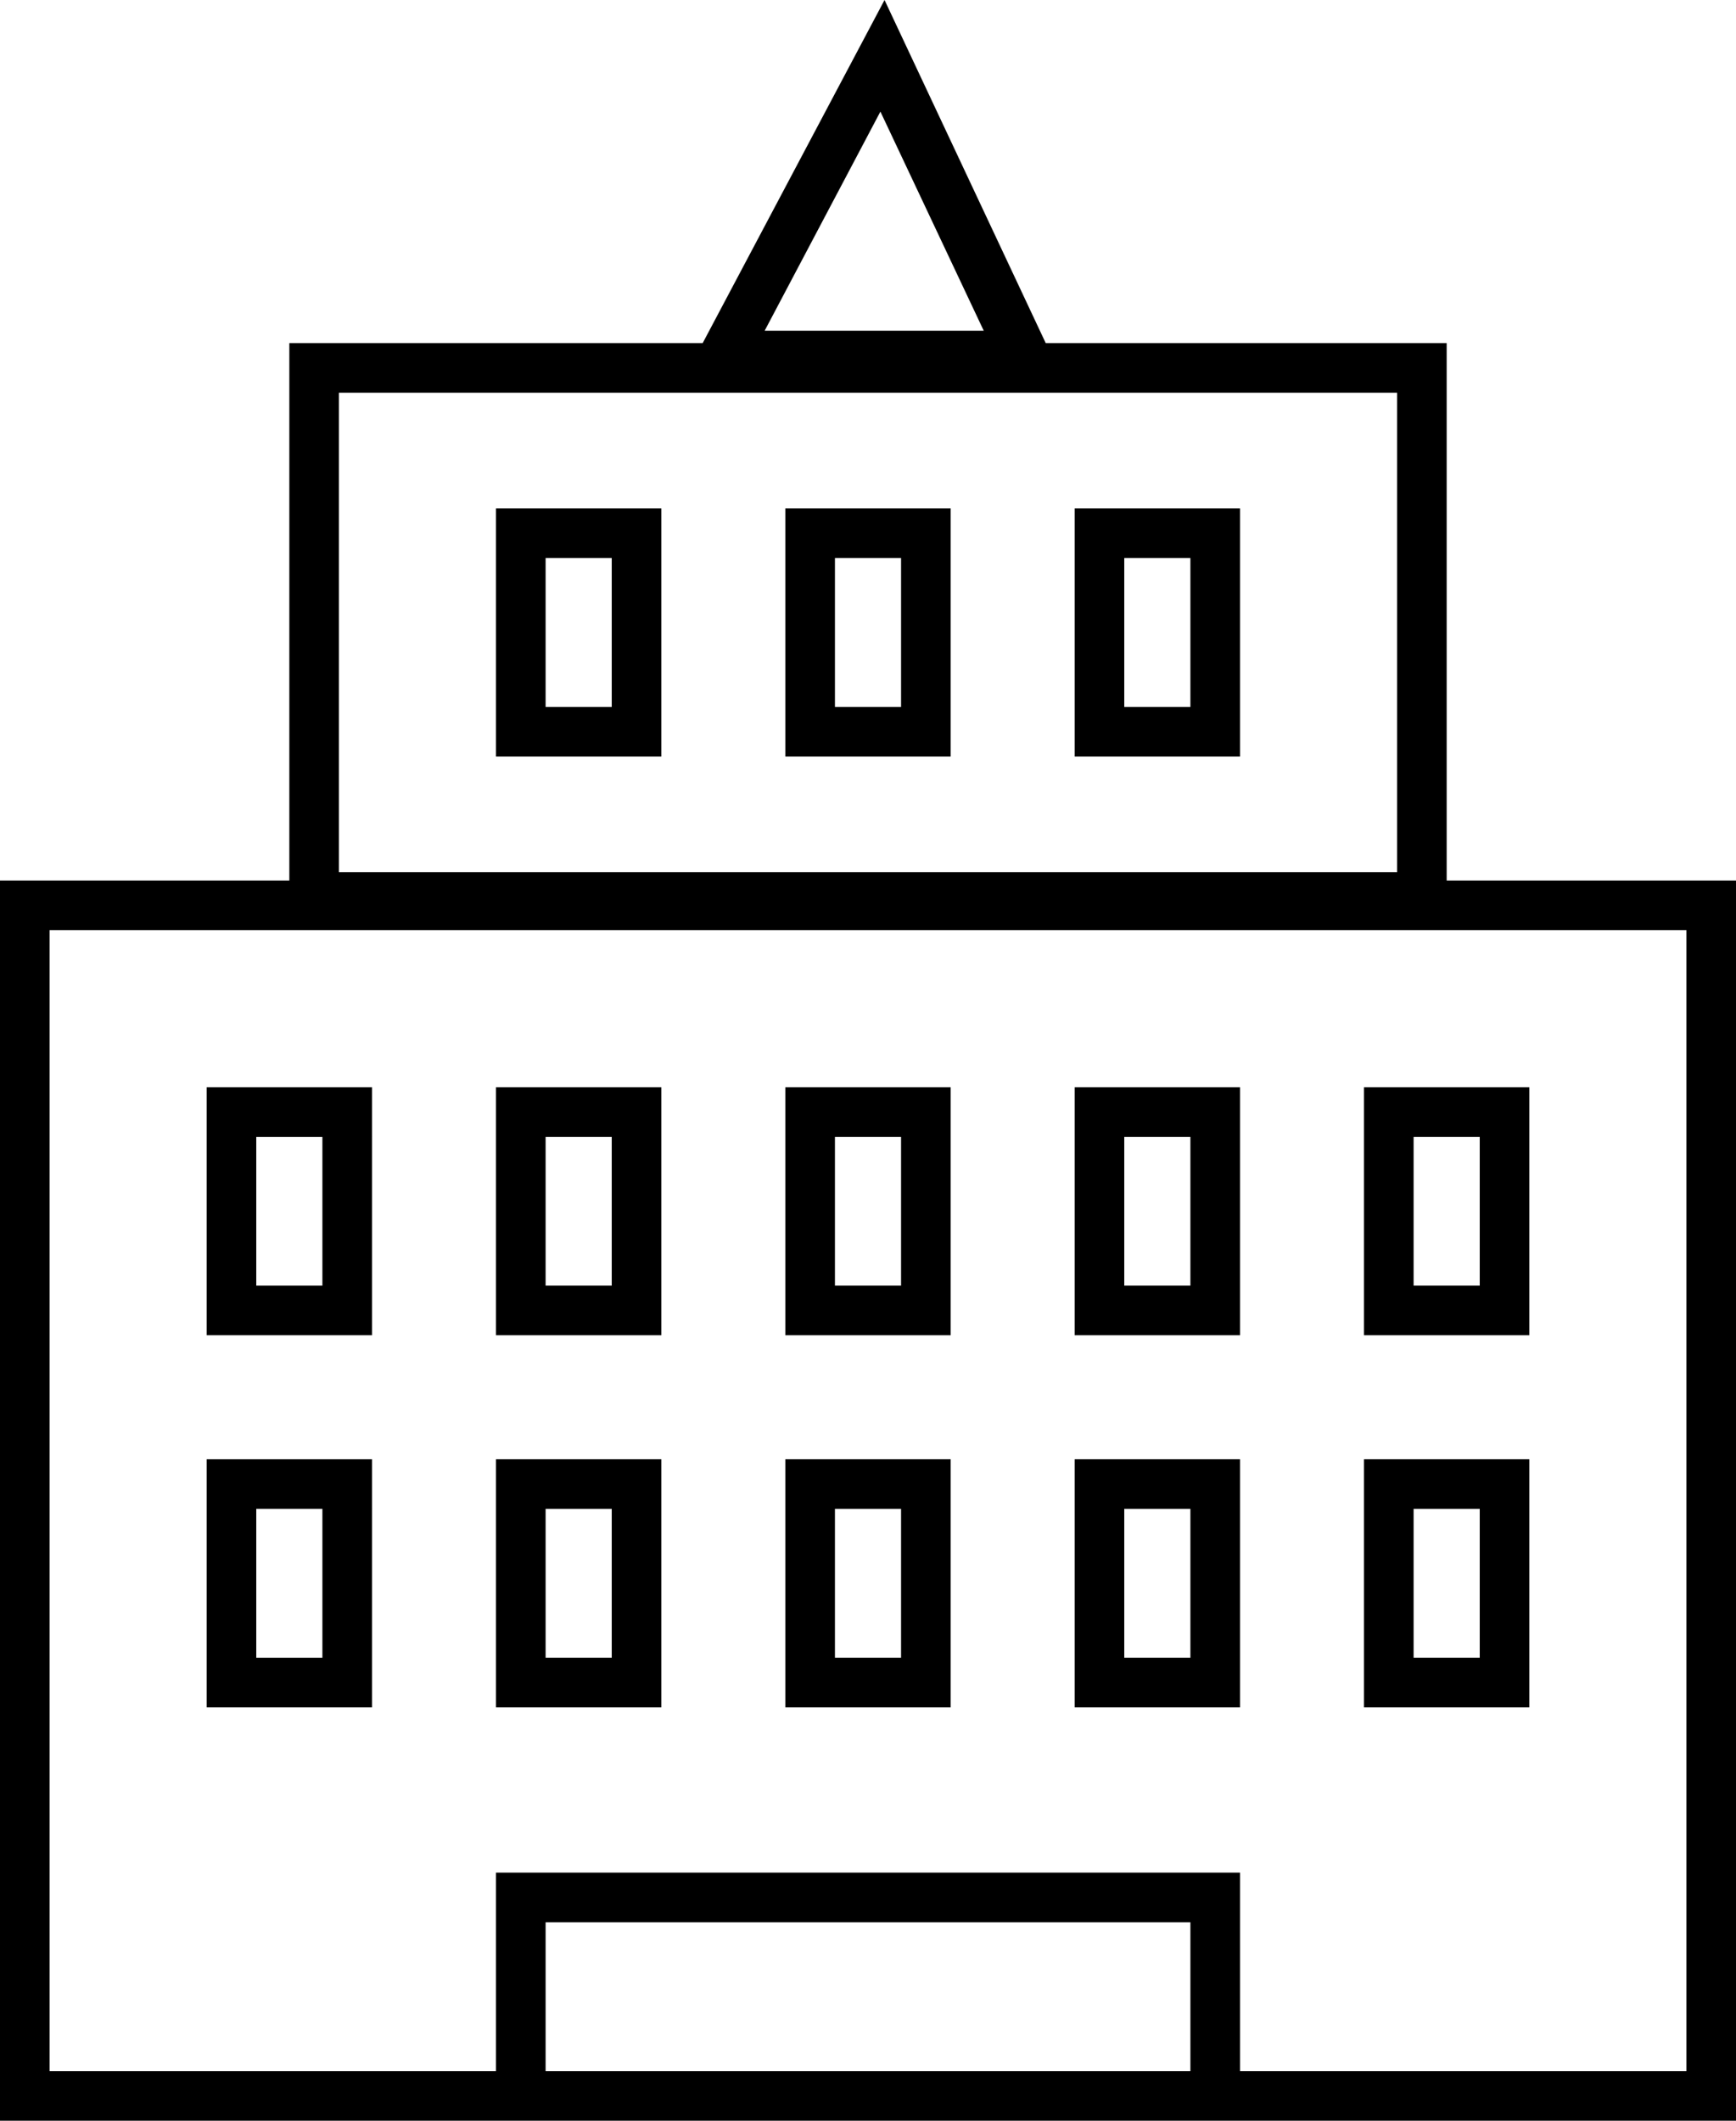 <?xml version="1.0" encoding="utf-8"?>
<!-- Generator: Adobe Illustrator 22.0.0, SVG Export Plug-In . SVG Version: 6.00 Build 0)  -->
<svg version="1.1" id="Layer_1" xmlns="http://www.w3.org/2000/svg" xmlns:xlink="http://www.w3.org/1999/xlink" x="0px" y="0px"
	 viewBox="0 0 42 51.3" style="enable-background:new 0 0 42 51.3;" xml:space="preserve">
<style type="text/css">
	.st0{fill:none;}
	.st1{fill:#000000;}
</style>
<g>
	<rect x="13.2" y="46.5" class="st0" width="15.6" height="3.6"/>
	<rect x="20.2" y="27.5" class="st0" width="1.6" height="3.6"/>
	<rect x="34.2" y="36.5" class="st0" width="1.6" height="3.6"/>
	<rect x="27.2" y="36.5" class="st0" width="1.6" height="3.6"/>
	<rect x="27.2" y="27.5" class="st0" width="1.6" height="3.6"/>
	<rect x="34.2" y="27.5" class="st0" width="1.6" height="3.6"/>
	<polygon class="st0" points="23.8,8 21.3,2.7 18.5,8 21.3,8 	"/>
	<path class="st0" d="M33.8,9.5H8.2v11.6h25.6V9.5z M16,18.3h-4v-6h4V18.3z M23,18.3h-4v-6h4V18.3z M30,18.3h-4v-6h4V18.3z"/>
	<rect x="13.2" y="13.5" class="st0" width="1.6" height="3.6"/>
	<rect x="27.2" y="13.5" class="st0" width="1.6" height="3.6"/>
	<rect x="20.2" y="13.5" class="st0" width="1.6" height="3.6"/>
	<rect x="13.2" y="36.5" class="st0" width="1.6" height="3.6"/>
	<rect x="6.2" y="27.5" class="st0" width="1.6" height="3.6"/>
	<path class="st0" d="M1.2,50.1H12v-4.8h18v4.8h10.8V22.5H1.2V50.1z M33,26.3h4v6h-4V26.3z M33,35.3h4v6h-4V35.3z M26,26.3h4v6h-4
		V26.3z M26,35.3h4v6h-4V35.3z M19,26.3h4v6h-4V26.3z M19,35.3h4v6h-4V35.3z M12,26.3h4v6h-4V26.3z M12,35.3h4v6h-4V35.3z M5,26.3h4
		v6H5V26.3z M5,35.3h4v6H5V35.3z"/>
	<rect x="6.2" y="36.5" class="st0" width="1.6" height="3.6"/>
	<rect x="13.2" y="27.5" class="st0" width="1.6" height="3.6"/>
	<rect x="20.2" y="36.5" class="st0" width="1.6" height="3.6"/>
	<path class="st1" d="M35,21.3v-13h-9.7L21.4,0L17,8.3H7v13H0v30h12h18h12v-30H35z M21.3,2.7L23.8,8l-2.5,0l-2.8,0L21.3,2.7z
		 M8.2,9.5h25.6v11.6H8.2V9.5z M13.2,50.1v-3.6h15.6v3.6H13.2z M40.8,50.1H30v-4.8H12v4.8H1.2V22.5h39.6V50.1z"/>
	<path class="st1" d="M9,26.3H5v6h4V26.3z M7.8,31.1H6.2v-3.6h1.6V31.1z"/>
	<path class="st1" d="M16,26.3h-4v6h4V26.3z M14.8,31.1h-1.6v-3.6h1.6V31.1z"/>
	<path class="st1" d="M12,18.3h4v-6h-4V18.3z M13.2,13.5h1.6v3.6h-1.6V13.5z"/>
	<path class="st1" d="M23,26.3h-4v6h4V26.3z M21.8,31.1h-1.6v-3.6h1.6V31.1z"/>
	<path class="st1" d="M19,18.3h4v-6h-4V18.3z M20.2,13.5h1.6v3.6h-1.6V13.5z"/>
	<path class="st1" d="M30,26.3h-4v6h4V26.3z M28.8,31.1h-1.6v-3.6h1.6V31.1z"/>
	<path class="st1" d="M26,18.3h4v-6h-4V18.3z M27.2,13.5h1.6v3.6h-1.6V13.5z"/>
	<path class="st1" d="M37,26.3h-4v6h4V26.3z M35.8,31.1h-1.6v-3.6h1.6V31.1z"/>
	<path class="st1" d="M9,35.3H5v6h4V35.3z M7.8,40.1H6.2v-3.6h1.6V40.1z"/>
	<path class="st1" d="M16,35.3h-4v6h4V35.3z M14.8,40.1h-1.6v-3.6h1.6V40.1z"/>
	<path class="st1" d="M23,35.3h-4v6h4V35.3z M21.8,40.1h-1.6v-3.6h1.6V40.1z"/>
	<path class="st1" d="M30,35.3h-4v6h4V35.3z M28.8,40.1h-1.6v-3.6h1.6V40.1z"/>
	<path class="st1" d="M37,35.3h-4v6h4V35.3z M35.8,40.1h-1.6v-3.6h1.6V40.1z"/>
</g>
</svg>
